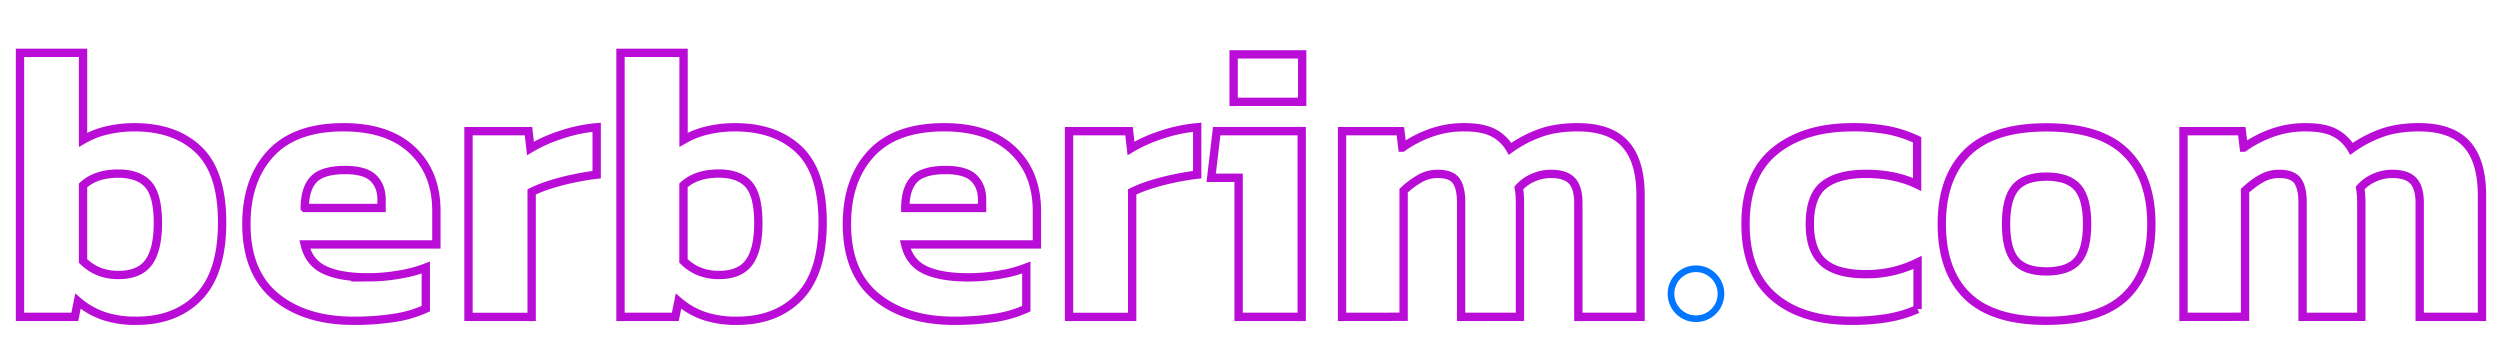 <svg id="Layer_1" data-name="Layer 1" xmlns="http://www.w3.org/2000/svg" viewBox="0 0 1500 207"><defs><style>.cls-1,.cls-2{fill:none;stroke-miterlimit:10;}.cls-1{stroke:#b90cd6;stroke-width:5px;}.cls-2{stroke:#0075ff;stroke-width:4px;}</style></defs><path class="cls-1" d="M81.79,192.47a60.14,60.14,0,0,1-19.74-2.94,46.84,46.84,0,0,1-15.28-8.81l-1.88,9.4H12V31.7H49.83V83.88a51.1,51.1,0,0,1,14.34-5.64,71.72,71.72,0,0,1,16.45-1.88q24.43,0,38.55,13.51t14.1,43.6q0,30.09-13.87,44.54T81.79,192.47ZM71,165q12.69,0,18.22-7.64t5.52-23.62q0-16.46-5.76-23t-18-6.58q-13.4,0-21.15,7.06v45.36Q58.29,165,71,165Z"/><path class="cls-1" d="M212.24,192.47q-29.15,0-46.77-14.46t-17.63-43.6q0-26.55,14.57-42.3t43.72-15.75q26.55,0,41.13,13.63t14.57,36.67v20h-79q2.58,11,12.1,15.39t26,4.35a109.18,109.18,0,0,0,18.68-1.65,76.87,76.87,0,0,0,15.87-4.23v24.68a71.18,71.18,0,0,1-19,5.53A154.83,154.83,0,0,1,212.24,192.47Zm-29.38-67.69h46.07v-4.94q0-8.22-4.94-13T207.3,102q-13.63,0-19,5.52T182.86,124.78Z"/><path class="cls-1" d="M281.1,190.12V78.71h36l1.17,10.34a90,90,0,0,1,18.1-8.11A92.66,92.66,0,0,1,358,76.36V104.8q-6.1.7-13.51,2.23a142.1,142.1,0,0,0-14.1,3.64,79.18,79.18,0,0,0-11.4,4.47v75Z"/><path class="cls-1" d="M442.1,192.47a60.14,60.14,0,0,1-19.74-2.94,46.84,46.84,0,0,1-15.28-8.81l-1.88,9.4H372.3V31.7h37.84V83.88a51.1,51.1,0,0,1,14.34-5.64,71.72,71.72,0,0,1,16.45-1.88q24.44,0,38.55,13.51t14.1,43.6q0,30.09-13.87,44.54T442.1,192.47ZM431.29,165q12.69,0,18.22-7.64T455,133.71q0-16.46-5.76-23t-18-6.58q-13.4,0-21.15,7.06v45.36Q418.6,165,431.29,165Z"/><path class="cls-1" d="M572.55,192.47q-29.14,0-46.77-14.46t-17.63-43.6q0-26.55,14.57-42.3t43.72-15.75Q593,76.36,607.57,90t14.57,36.67v20h-79q2.58,11,12.1,15.39t26,4.35a109.18,109.18,0,0,0,18.68-1.65,76.87,76.87,0,0,0,15.87-4.23v24.68a71.18,71.18,0,0,1-19,5.53A154.83,154.83,0,0,1,572.55,192.47Zm-29.38-67.69h46.07v-4.94q0-8.22-4.94-13T567.61,102q-13.64,0-19,5.52T543.17,124.78Z"/><path class="cls-1" d="M641.42,190.12V78.71h36l1.17,10.34a90,90,0,0,1,18.1-8.11,92.66,92.66,0,0,1,21.62-4.58V104.8q-6.1.7-13.51,2.23a142.1,142.1,0,0,0-14.1,3.64,79.18,79.18,0,0,0-11.4,4.47v75Z"/><path class="cls-1" d="M743.18,190.12V106.68H726.73l3.29-28h51V190.12Zm-3-129V32.64h41.13V61.08Z"/><path class="cls-1" d="M805.23,190.12V78.71h35l1.18,9.87a69.16,69.16,0,0,1,16.92-8.81,58.94,58.94,0,0,1,20.21-3.41q11.3,0,17.63,3.41a24.52,24.52,0,0,1,9.87,9.52A73.33,73.33,0,0,1,923.57,80q9.76-3.65,22.92-3.64,19.51,0,28.68,10.11t9.16,30.79v72.86H947v-68.4q0-9.16-3.88-13.28c-2.58-2.74-6.78-4.11-12.57-4.11a26.41,26.41,0,0,0-10.58,2.23,24.15,24.15,0,0,0-8.69,6.23,39.32,39.32,0,0,1,.58,4.94q.12,2.34.12,5.64v66.75H876.68V121.25q0-8.46-2.93-12.69t-11.17-4.23a21.37,21.37,0,0,0-11,3,52.46,52.46,0,0,0-9.41,7.06v75.68Z"/><path class="cls-1" d="M1110.78,192.47q-29.85,0-46.65-14.57t-16.81-43.49q0-29.37,17.51-43.71t46.66-14.34a113.08,113.08,0,0,1,21.27,1.76,74.42,74.42,0,0,1,17.51,5.76v26.79q-13.17-6.35-30.79-6.34-16.45,0-25,6.58t-8.58,23.5q0,15.75,8,22.92t25.38,7.17a68.91,68.91,0,0,0,31.26-7.05v28a75.16,75.16,0,0,1-18.21,5.4A129.51,129.51,0,0,1,1110.78,192.47Z"/><path class="cls-1" d="M1227.83,192.47q-32.2,0-47.48-14.93t-15.28-43.13q0-28,15.4-43t47.36-15q32.19,0,47.59,15t15.4,43q0,28.22-15.28,43.13T1227.83,192.47Zm0-29.62q13.15,0,18.8-6.58t5.64-21.86q0-15.27-5.64-21.85t-18.8-6.59q-12.93,0-18.57,6.59t-5.64,21.85q0,15.28,5.64,21.86T1227.83,162.85Z"/><path class="cls-1" d="M1310.09,190.12V78.71h35l1.18,9.87a69.16,69.16,0,0,1,16.92-8.81,58.86,58.86,0,0,1,20.21-3.41q11.28,0,17.63,3.41a24.52,24.52,0,0,1,9.87,9.52A73.14,73.14,0,0,1,1428.43,80q9.75-3.65,22.92-3.64,19.5,0,28.67,10.11t9.17,30.79v72.86h-37.37v-68.4q0-9.16-3.88-13.28t-12.58-4.11a26.37,26.37,0,0,0-10.57,2.23,24.27,24.27,0,0,0-8.7,6.23,39.41,39.41,0,0,1,.59,4.94q.12,2.34.12,5.64v66.75h-35.26V121.25q0-8.46-2.94-12.69t-11.16-4.23a21.43,21.43,0,0,0-11,3,52.39,52.39,0,0,0-9.4,7.06v75.68Z"/><circle class="cls-2" cx="1017.59" cy="176.25" r="15"/></svg>